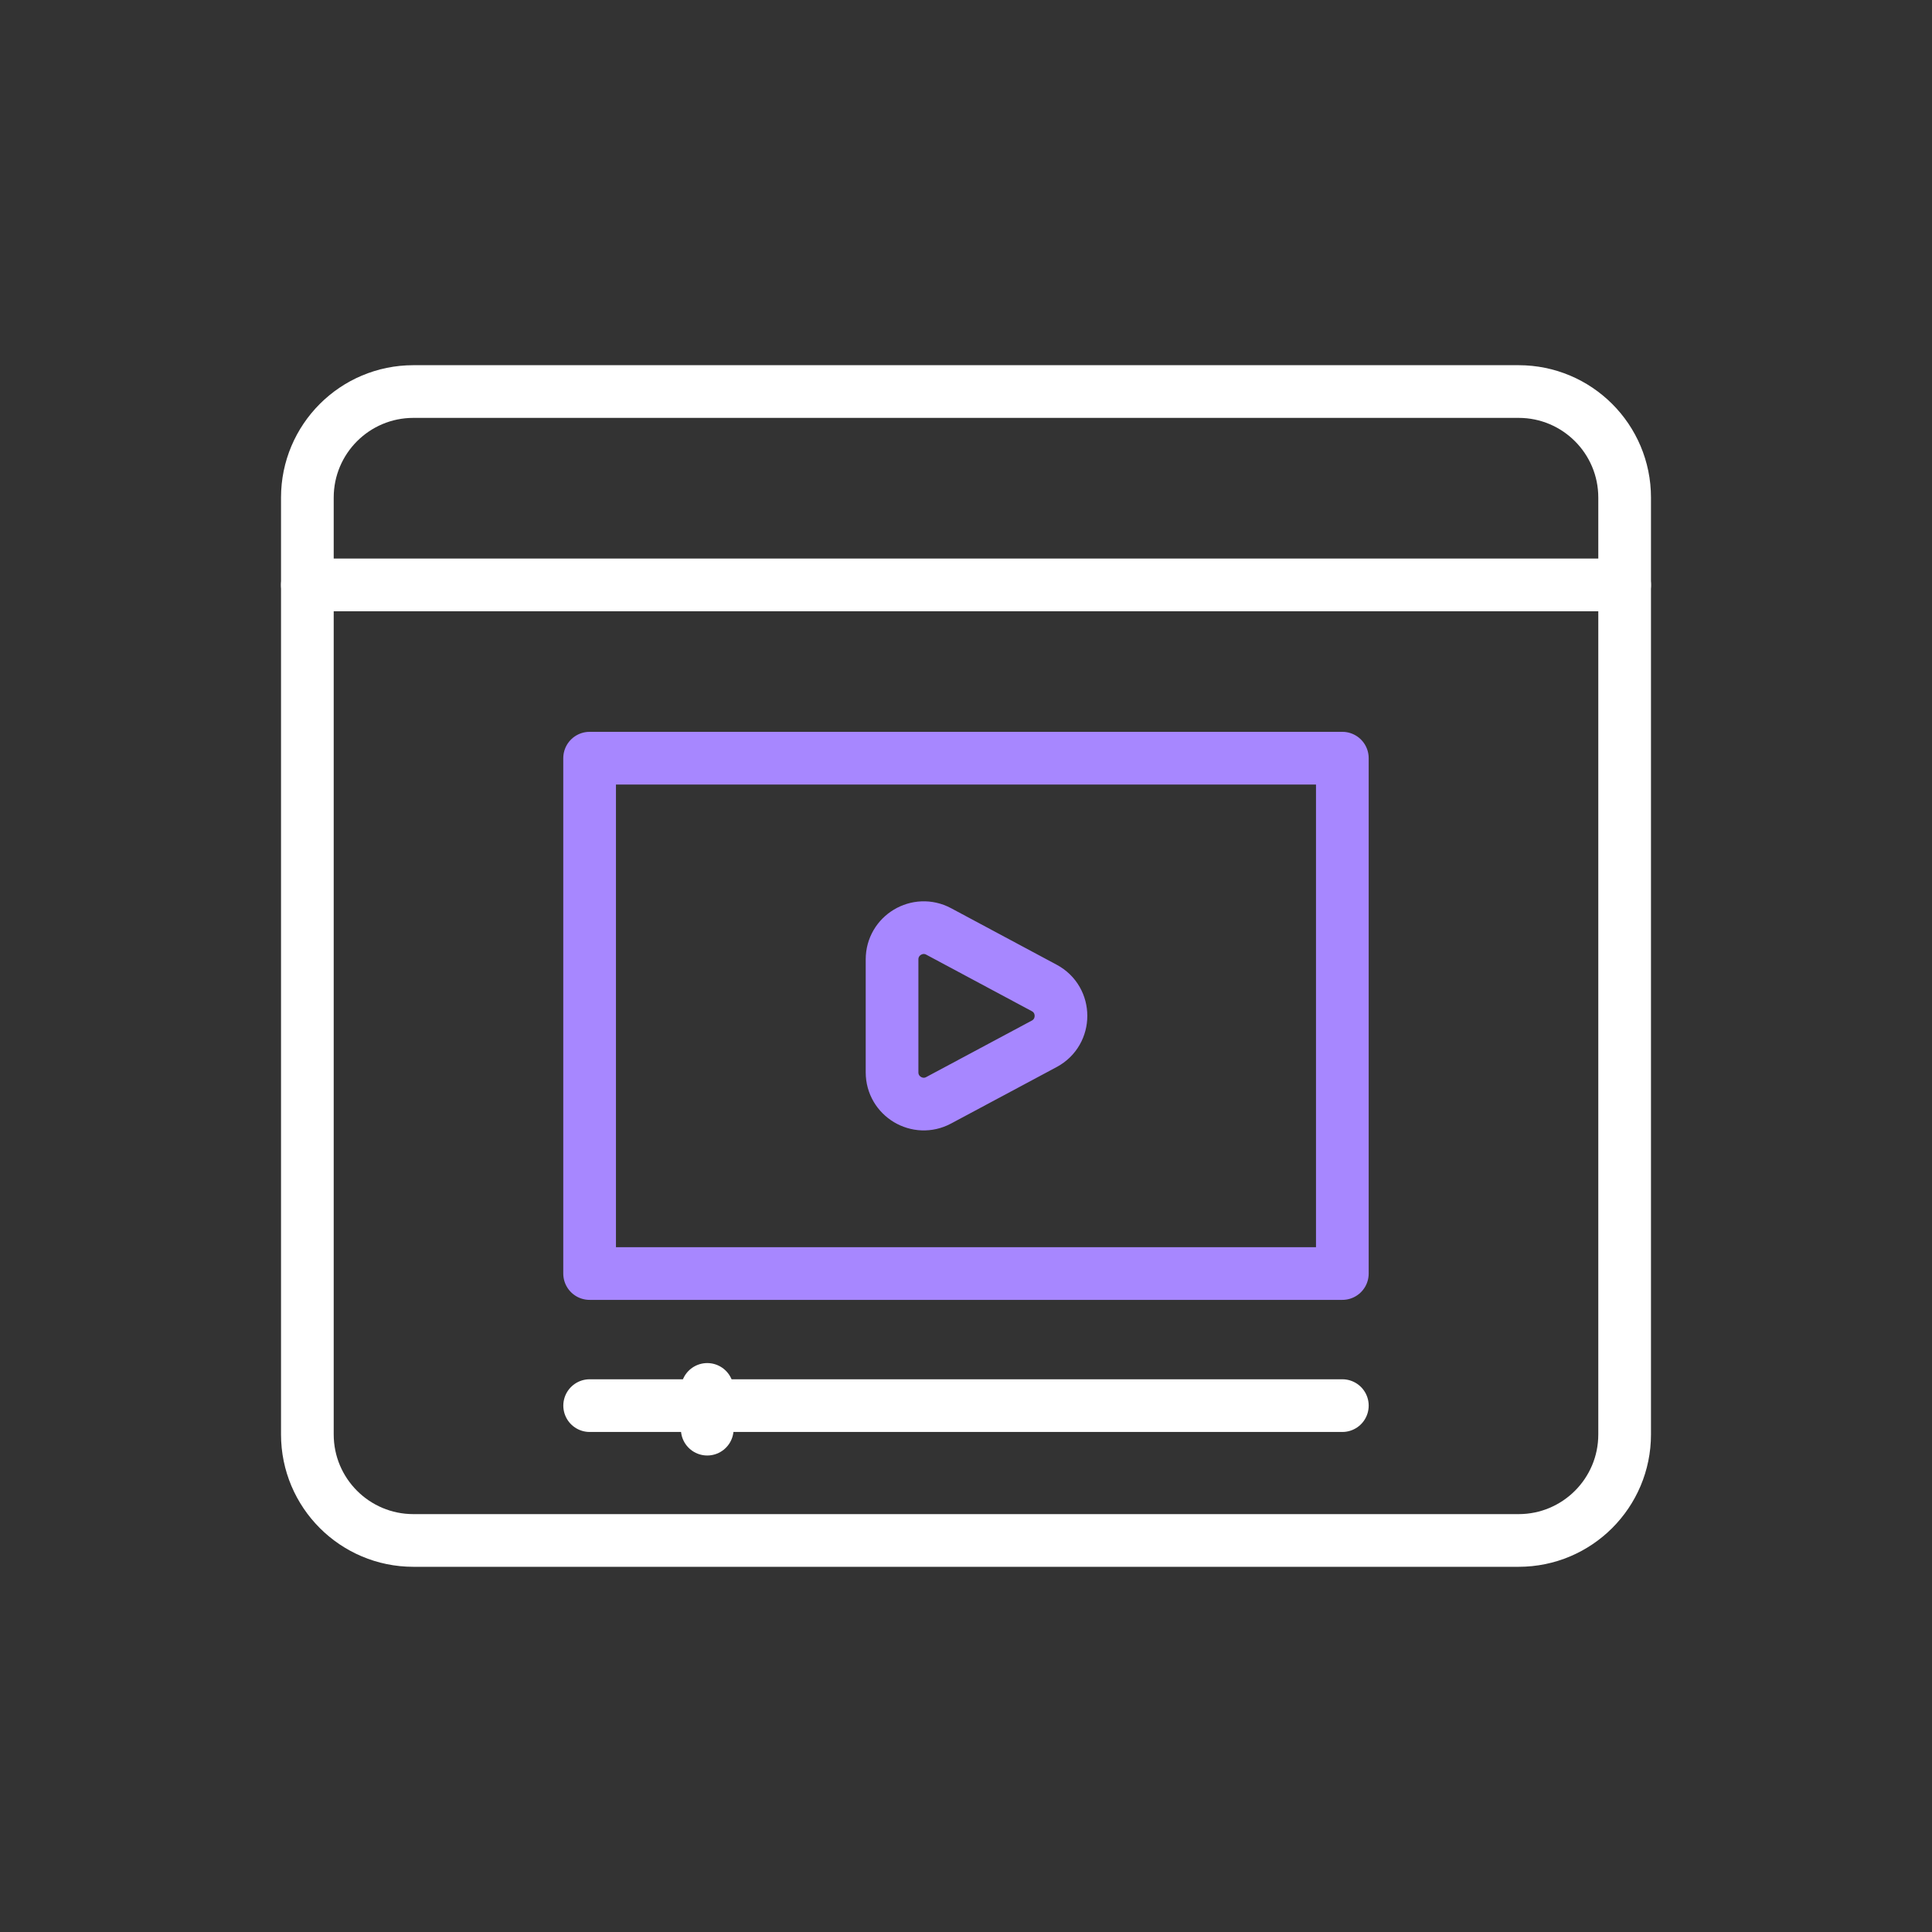<svg width="44" height="44" viewBox="0 0 44 44" fill="none" xmlns="http://www.w3.org/2000/svg">
<rect x="0" y="0" width="44" height="44" fill="#333333" stroke="none"/>
<path d="M34.585 8.917H9.415C8.081 8.917 7 9.998 7 11.332V13.322H37V11.332C37 9.998 35.919 8.917 34.585 8.917Z" stroke="white" stroke-width="1.2" stroke-miterlimit="10" stroke-linecap="round" stroke-linejoin="round"/>
<path d="M7 13.322V32.668C7 34.002 8.081 35.083 9.415 35.083H34.585C35.919 35.083 37 34.002 37 32.668V13.322H7Z" stroke="white" stroke-width="1.2" stroke-miterlimit="10" stroke-linecap="round" stroke-linejoin="round"/>
<path d="M16.107 31.643V32.548" stroke="white" stroke-width="1.2" stroke-miterlimit="10" stroke-linecap="round" stroke-linejoin="round"/>
<path d="M13.429 32.012L30.571 32.012" stroke="white" stroke-width="1.2" stroke-miterlimit="10" stroke-linecap="round" stroke-linejoin="round"/>
<path d="M30.571 29.004H13.428V17.267H30.571V29.004Z" stroke="#A787FF" stroke-width="1.2" stroke-miterlimit="10" stroke-linecap="round" stroke-linejoin="round"/>
<path d="M23.782 23.772L21.378 25.058C20.898 25.316 20.316 24.967 20.316 24.422V21.849C20.316 21.304 20.898 20.956 21.378 21.213L23.782 22.5C24.29 22.771 24.29 23.5 23.782 23.772Z" stroke="#A787FF" stroke-width="1.2" stroke-miterlimit="10" stroke-linecap="round" stroke-linejoin="round"/>
</svg>
